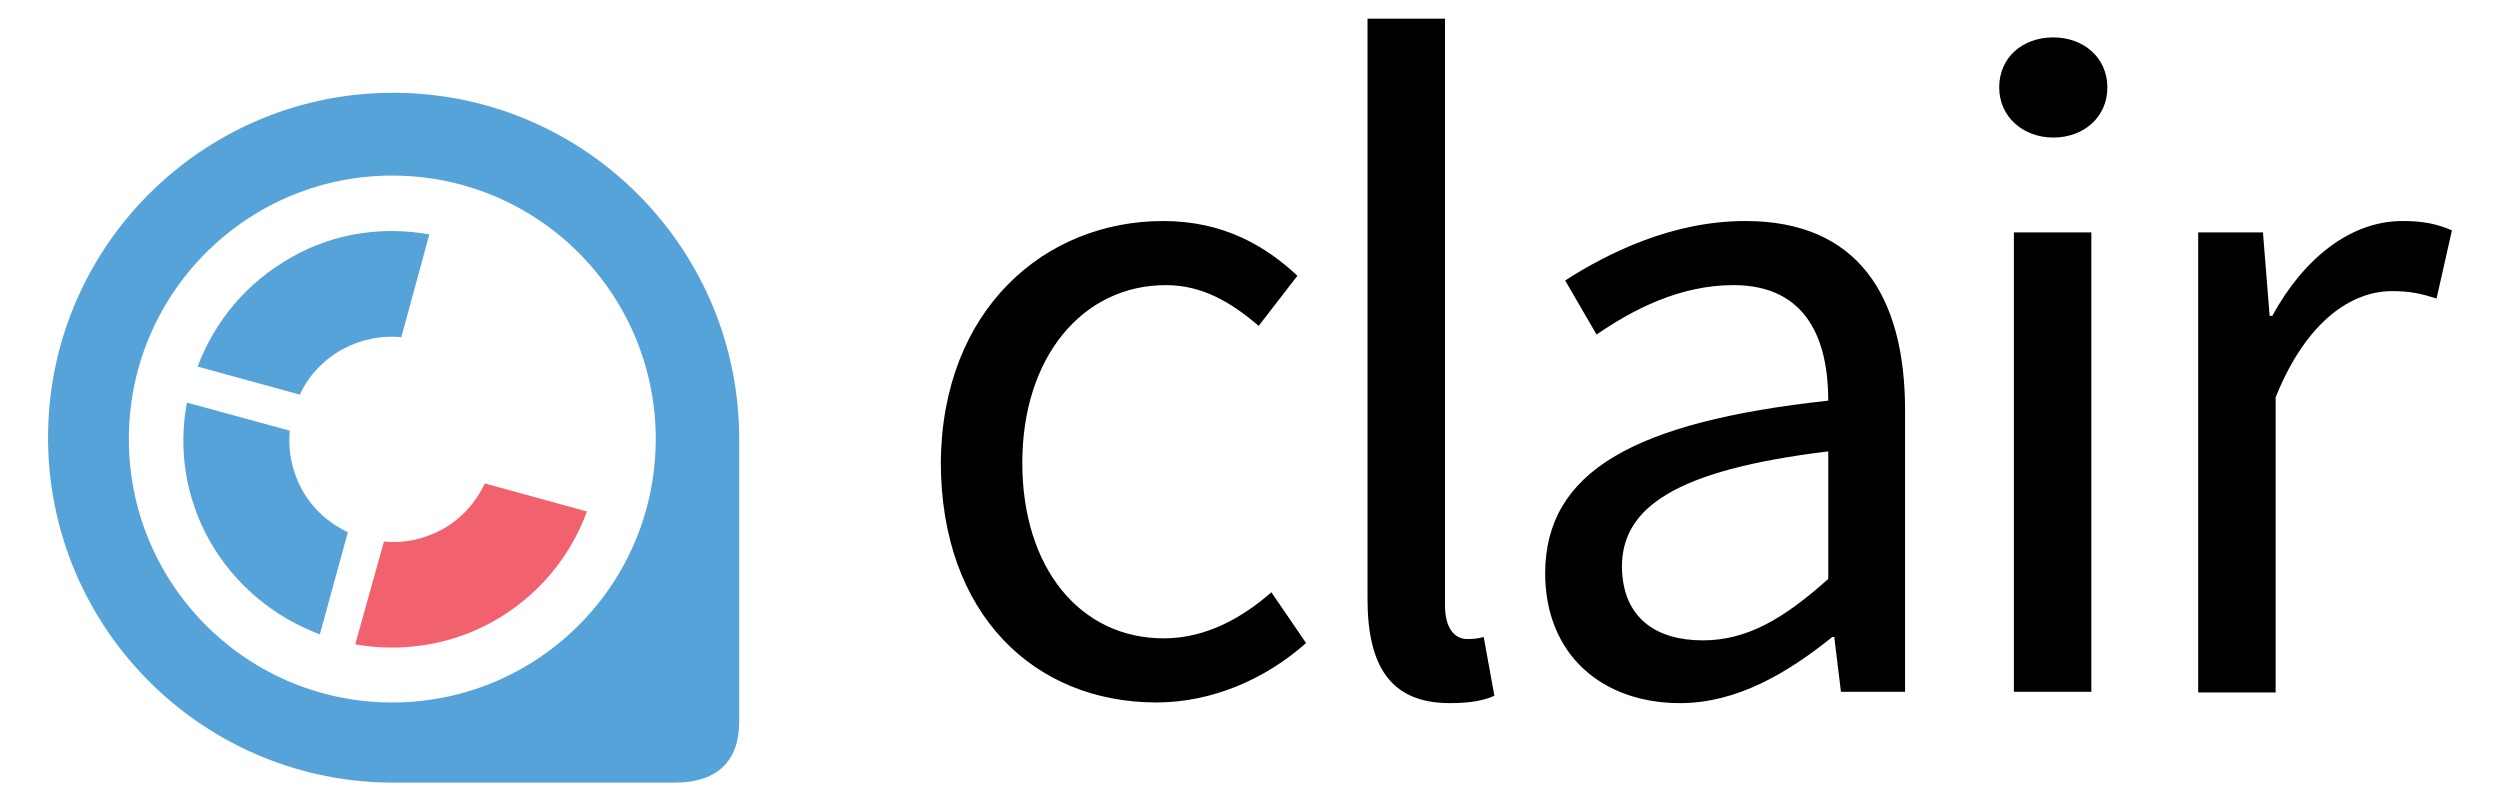 <svg id="Layer_1" xmlns="http://www.w3.org/2000/svg"  viewBox="-7.2 -2.8 374.4 119.6" ><style>.st0{fill:#56a3d9}.st1{fill:#f1626e}</style><path d="M167 30.3c9.1 0 15.4 3.8 20.1 8.2l-5.8 7.5c-4.1-3.5-8.4-6.1-13.9-6.1-12.5 0-21.5 10.8-21.5 26.6 0 15.7 8.6 26.3 21.2 26.3 6.5 0 12-3.3 16.1-6.9l5.2 7.6c-6.2 5.5-14.2 8.9-22.4 8.9-18.3 0-32.3-13.2-32.3-36 .2-22.9 15.6-36.1 33.3-36.1zM197.6 0h11.6v87.8c0 3.7 1.6 5.1 3.3 5.1.7 0 1.3 0 2.5-.3l1.6 8.8c-1.6.7-3.5 1.1-6.7 1.1-8.8 0-12.3-5.5-12.3-15.6V0zM266.6 57.2c0-8.8-3-17.3-14.2-17.3-8.1 0-15.1 3.7-20.5 7.4l-4.7-8.1c6.4-4.1 16-8.9 27-8.9 16.8 0 23.9 11.2 23.9 28.3v42.2h-9.6l-1-8.2h-.3c-6.7 5.4-14.3 9.9-22.8 9.9-11.6 0-20.2-7.2-20.2-19.5.1-15.1 13.1-22.6 42.4-25.8zm-18.8 35.9c6.7 0 12.2-3.3 18.8-9.2V64.8c-23.1 2.8-30.9 8.5-30.9 17.3.1 7.8 5.3 11 12.1 11zM292.2 10.3c0-4.5 3.5-7.5 8.1-7.5 4.5 0 8.1 3 8.1 7.5 0 4.4-3.5 7.5-8.1 7.5-4.5 0-8.1-3.1-8.1-7.5zm2.2 21.7H306v68.8h-11.6V32zM322.1 32h9.6l1 12.5h.4c4.7-8.6 11.7-14.2 19.5-14.2 3 0 5.1.4 7.4 1.4l-2.3 10.2c-2.3-.7-3.8-1.1-6.7-1.1-5.8 0-12.7 4.2-17.4 15.9v44.2H322V32z"/><g><path class="st0" d="M52.4 11.1C23.9 10.7.4 33.5 0 62c-.4 28.5 22.4 52 51 52.4h42.9c6.3 0 9.6-3.2 9.6-9.1V63.1c.1-28.3-22.6-51.6-51.1-52zM51 102.4c-21.8-.3-39.2-18.2-38.9-40 .3-21.8 18.2-39.2 40-38.9 21.8.3 39.2 18.2 38.9 40-.3 21.8-18.2 39.2-40 38.9z"/><path class="st0" d="M37.7 56.3c1.3-2.8 3.5-5.2 6.4-6.8 2.8-1.5 5.9-2.1 8.8-1.8l4.2-15.4c-6.8-1.2-14.1-.3-20.6 3.4-6.8 3.8-11.6 9.7-14.1 16.4l15.3 4.2zM44.9 76.9c-2.8-1.3-5.3-3.5-6.9-6.4-1.5-2.8-2.1-5.9-1.8-8.8l-15.4-4.2c-1.3 6.8-.3 14.1 3.4 20.7 3.8 6.7 9.8 11.5 16.5 14l4.2-15.3z"/><path class="st1" d="M65.4 69.6c-1.3 2.8-3.5 5.3-6.4 6.9-2.8 1.5-5.8 2.1-8.7 1.8L46 93.7c6.8 1.2 14.1.2 20.6-3.4 6.8-3.8 11.6-9.7 14.1-16.5l-15.3-4.2z"/></g></svg>